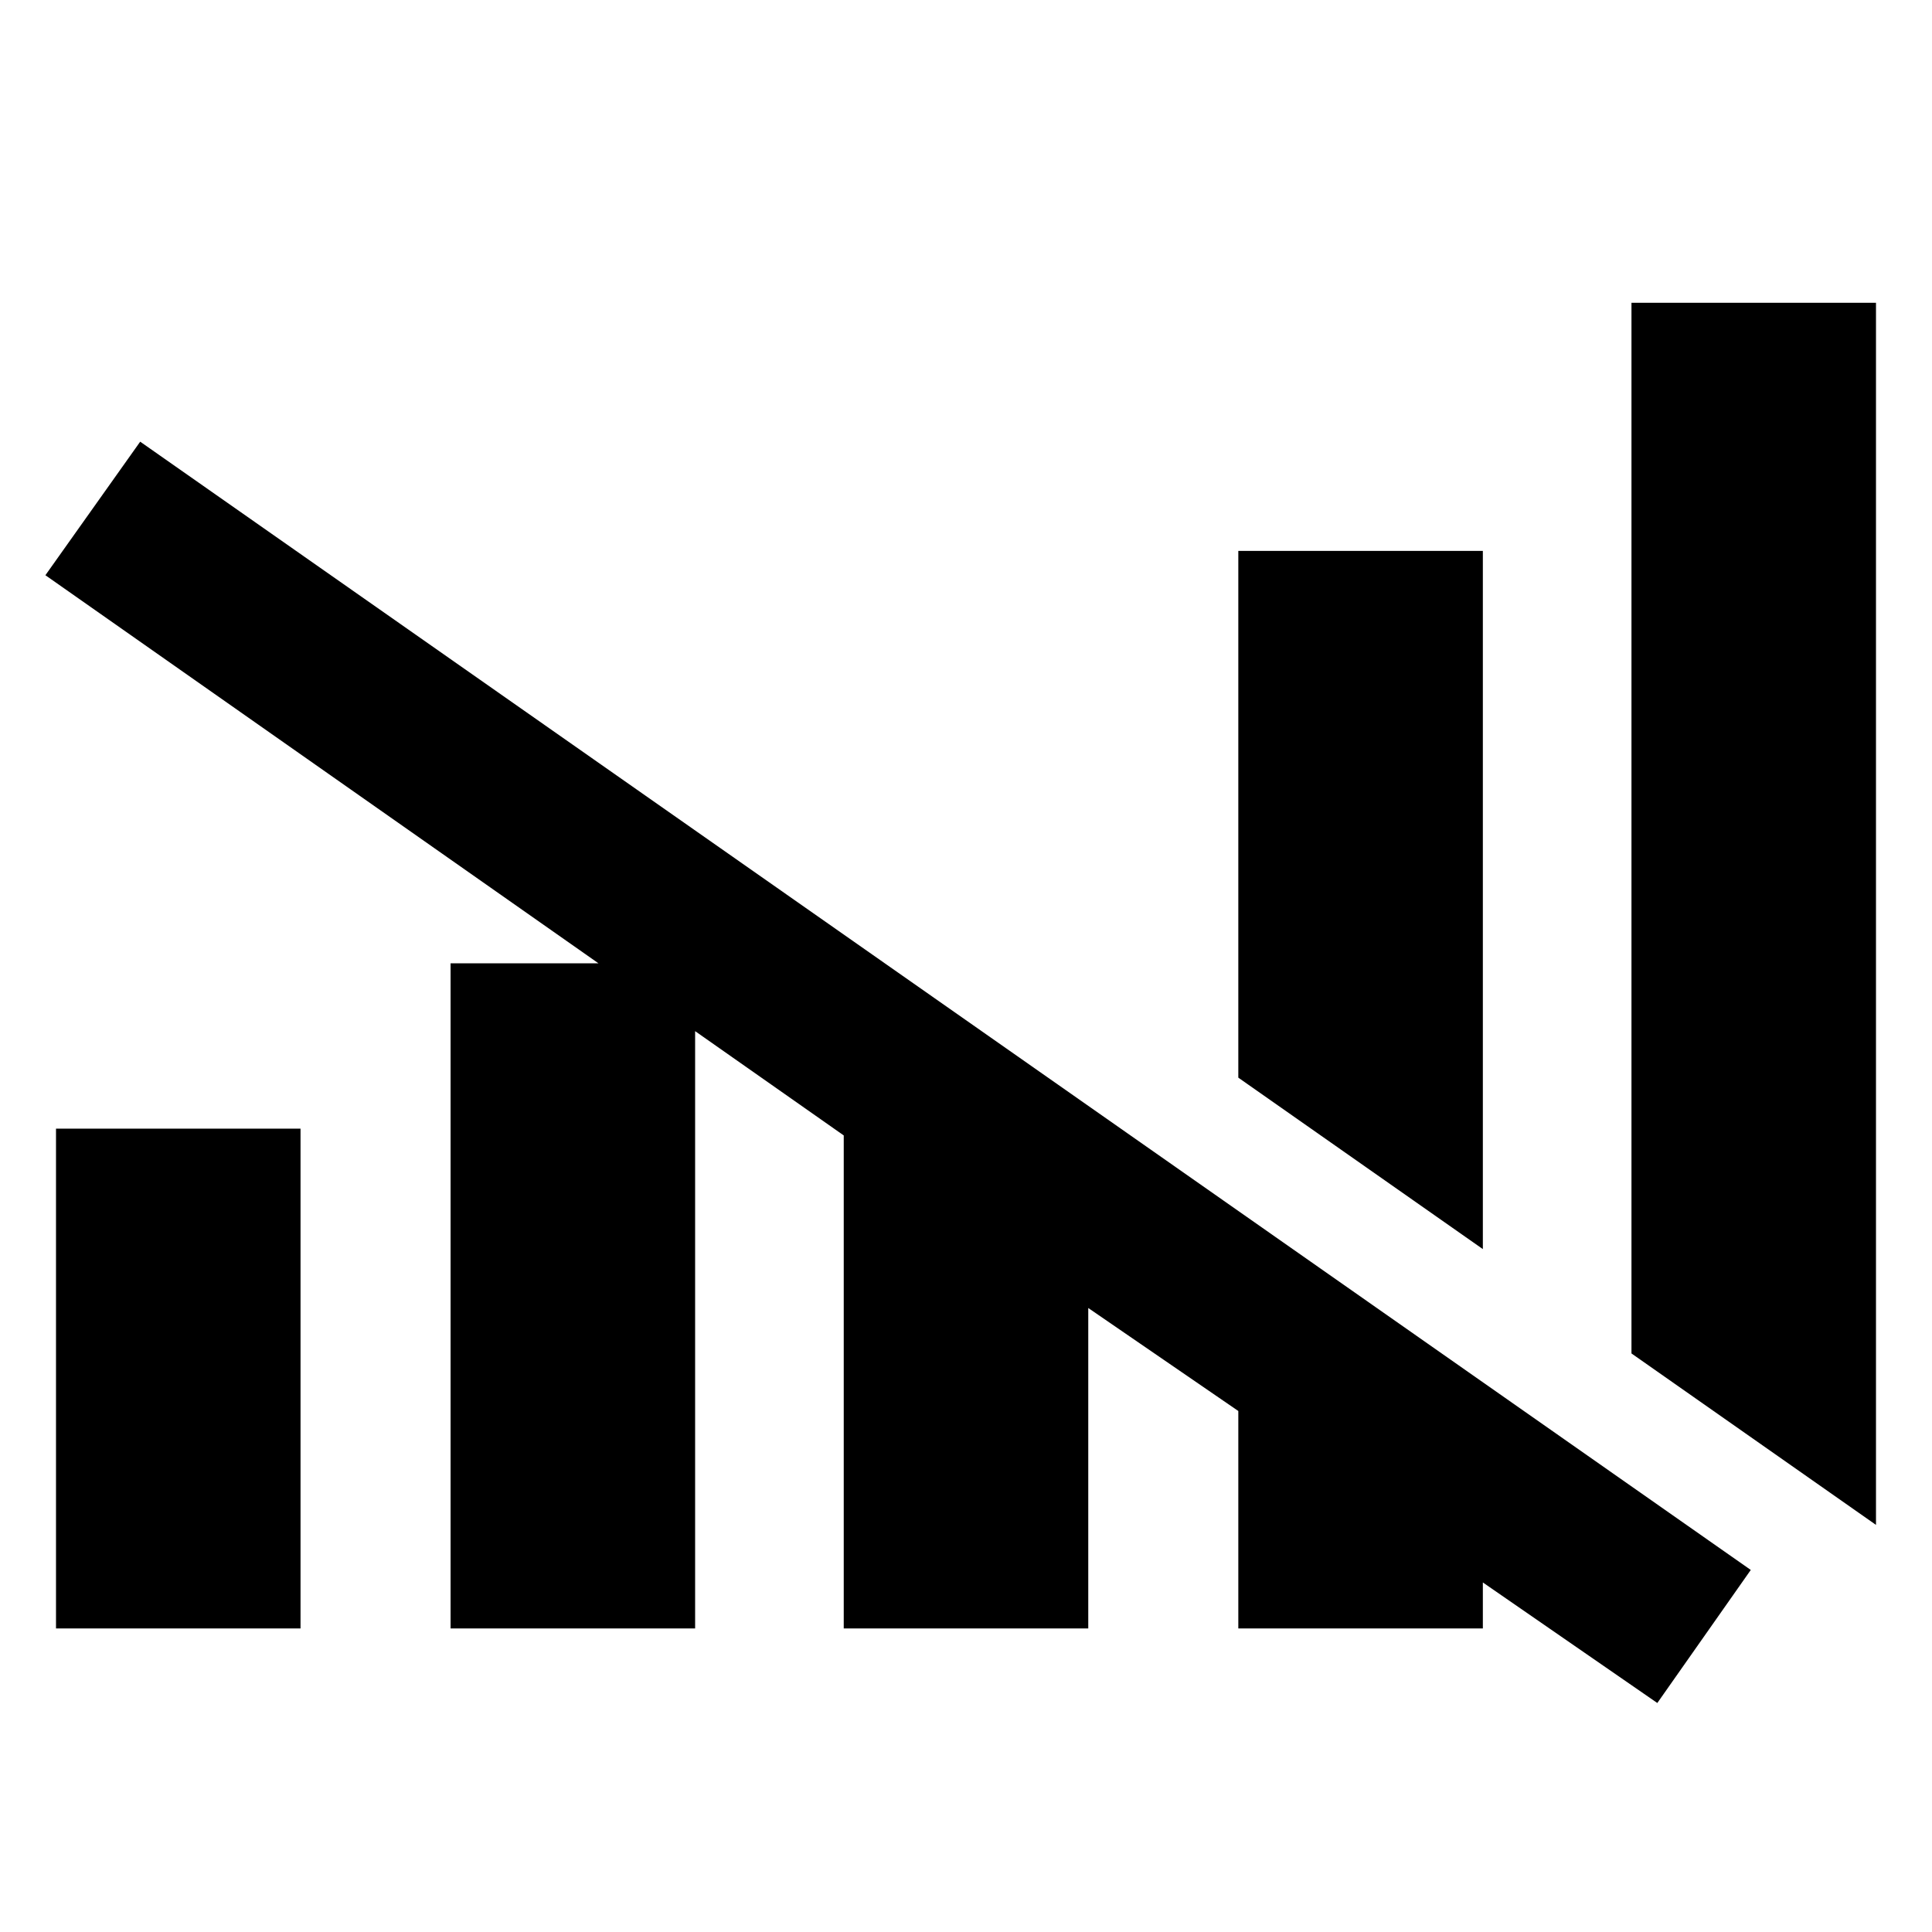 <svg xmlns="http://www.w3.org/2000/svg" height="40" viewBox="0 -960 960 960" width="40"><path d="M419.25-150.84v-244.97L22.56-674.18l47.1-66.35L869.95-179.9l-46.44 66.11-86.69-59.9v22.85H615.31v-108.04l-74.56-51.18v159.22h-121.5Zm-391.42 0v-248.33h121.5v248.33H27.83Zm196.06 0v-330.48H345.4v330.48H223.89Zm512.93-188.49-121.51-85.19v-261.73h121.51v346.92Zm195.35 137.04-121.5-85.19v-522.06h121.5v607.25Z"/></svg>